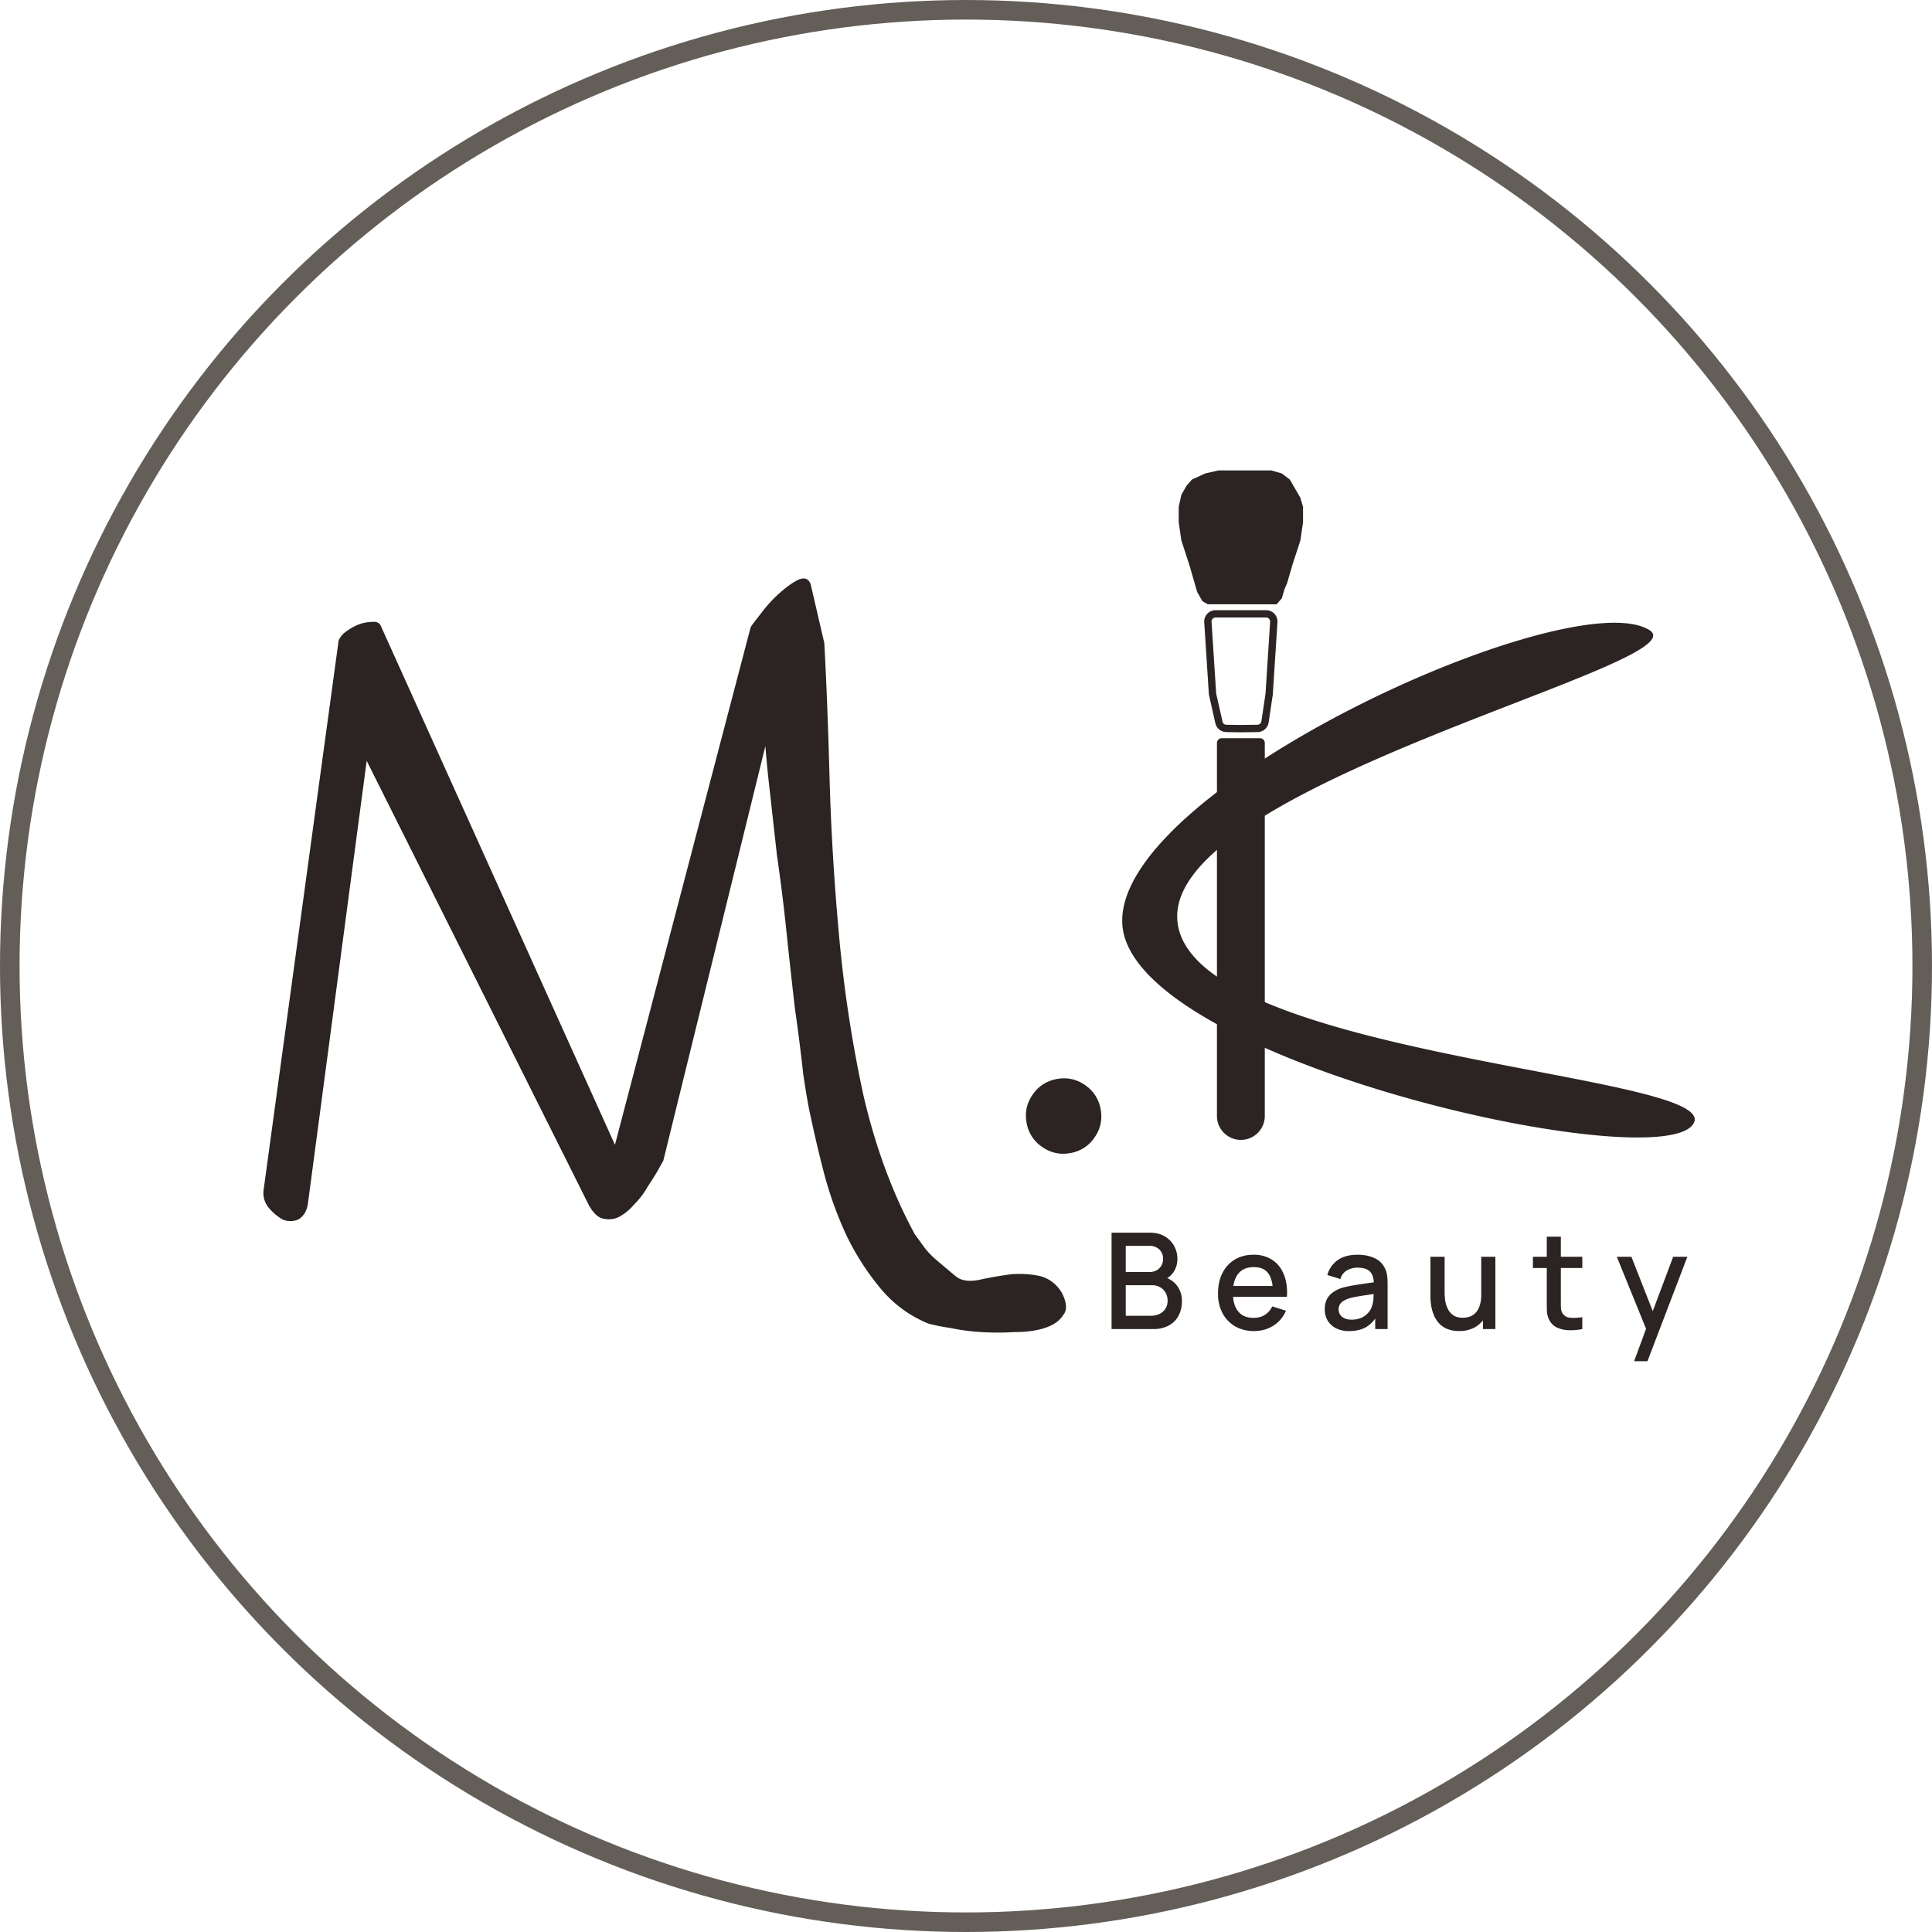 <svg width="64" height="64" fill="none" xmlns="http://www.w3.org/2000/svg">
  <path d="M30.756 43.847a4.02 4.02 0 0 1-1.603-1.185 8.545 8.545 0 0 1-1.115-1.742 12.346 12.346 0 0 1-.732-2.022 42.17 42.17 0 0 1-.453-1.916c-.07-.302-.151-.767-.244-1.394a63.72 63.72 0 0 0-.279-2.196c-.093-.813-.186-1.66-.279-2.543a61.653 61.653 0 0 0-.313-2.51l-.244-2.195a39.513 39.513 0 0 1-.14-1.429l-3.38 13.73-.174.314c-.093.163-.21.349-.349.558-.116.209-.267.406-.453.592a1.728 1.728 0 0 1-.522.418.8.8 0 0 1-.523.035c-.163-.046-.314-.197-.453-.453l-7.353-14.706-1.952 14.706c-.046.232-.15.395-.313.488a.679.679 0 0 1-.523 0 1.732 1.732 0 0 1-.453-.383.756.756 0 0 1-.174-.593l2.474-18.12c0-.094.058-.198.174-.314.14-.116.29-.21.453-.28a1.23 1.23 0 0 1 .488-.104c.163-.023.267.035.314.175l7.736 17.145 4.495-17.145c.024-.047.128-.186.314-.419.186-.255.395-.488.627-.697.233-.209.442-.36.628-.453.209-.093.348-.046.418.14l.453 1.951c.07 1.278.128 2.765.174 4.46.046 1.697.151 3.44.314 5.228.162 1.789.43 3.543.801 5.262.395 1.72.964 3.264 1.708 4.635.07.093.162.22.278.383.117.163.256.314.419.453.162.14.313.267.453.384.162.139.267.22.313.244.186.092.43.104.732.034.325-.07.662-.127 1.01-.174.35-.023.674 0 .976.07.302.093.535.279.697.557.163.326.175.57.035.732-.116.186-.313.325-.592.418-.279.093-.616.14-1.01.14a8.905 8.905 0 0 1-1.116 0 7.103 7.103 0 0 1-1.045-.14 6.02 6.02 0 0 1-.697-.14ZM35.948 35.947c.282.197.453.465.514.805.06.34-.009.65-.206.932a1.202 1.202 0 0 1-.804.514c-.34.06-.65-.008-.932-.206a1.201 1.201 0 0 1-.514-.804c-.06-.34.008-.65.205-.932.197-.282.465-.453.805-.514.339-.06.65.008.932.205ZM39.003 30.51c.406 4.504 17.892 5.029 17.112 6.68-.895 1.897-18.526-2.012-18.932-6.517-.405-4.505 14.886-11.442 17.462-9.796 1.736 1.109-16.048 5.127-15.642 9.632Z" fill="#2B2423"/>
  <path d="M40.313 24.612c0-.087.071-.158.159-.158h1.267c.088 0 .159.07.159.158v12.356a.792.792 0 0 1-1.585 0V24.611ZM41.15 20.019h1.139l.175-.202.087-.302.088-.202.175-.605.263-.806.088-.605v-.504l-.088-.302-.175-.303-.175-.302-.263-.202-.35-.1H40.36l-.437.1-.439.202-.175.201-.175.303-.088.403v.504l.088.605.263.806.175.605.088.303.175.302.175.1h1.14Z" fill="#2B2423"/>
  <path d="m41.105 24.137.552-.007a.254.254 0 0 0 .248-.216l.138-.925.153-2.384a.254.254 0 0 0-.253-.27h-1.677a.253.253 0 0 0-.253.27l.152 2.365a.25.25 0 0 0 .006.039l.208.923a.253.253 0 0 0 .243.198l.483.007Z" stroke="#2B2423" stroke-width=".243"/>
  <circle cx="32" cy="32" r="31.676" stroke="#645E58" stroke-width=".648"/>
  <path d="M36.822 44.027v-3.194h1.255c.203 0 .373.042.51.125a.82.82 0 0 1 .31.321c.07.13.105.268.105.413a.773.773 0 0 1-.13.452.642.642 0 0 1-.349.257l-.004-.108c.204.05.36.148.47.295a.82.82 0 0 1 .164.508c0 .187-.038.35-.113.49a.787.787 0 0 1-.326.325 1.071 1.071 0 0 1-.517.116h-1.375Zm.47-.441h.834a.64.64 0 0 0 .282-.06.465.465 0 0 0 .27-.44.523.523 0 0 0-.064-.259.445.445 0 0 0-.182-.184.539.539 0 0 0-.277-.069h-.863v1.012Zm0-1.448h.779a.509.509 0 0 0 .23-.051.404.404 0 0 0 .164-.151.445.445 0 0 0 .063-.24.407.407 0 0 0-.125-.306.459.459 0 0 0-.332-.12h-.779v.867Zm4.252 1.955a1.24 1.24 0 0 1-.627-.155 1.104 1.104 0 0 1-.42-.437 1.378 1.378 0 0 1-.148-.652c0-.261.049-.488.146-.68.1-.193.237-.341.413-.446.176-.105.38-.158.614-.158a1.1 1.1 0 0 1 .623.171c.172.112.3.273.384.481.086.209.12.456.102.743h-.464v-.168c-.003-.278-.056-.484-.16-.617-.101-.133-.257-.2-.467-.2-.232 0-.407.074-.523.22-.117.147-.176.358-.176.634 0 .264.059.468.175.612.117.144.286.215.506.215.145 0 .27-.032.375-.097a.666.666 0 0 0 .248-.284l.455.144c-.093.215-.234.38-.424.5-.189.116-.4.174-.632.174Zm-.853-1.133V42.6h1.71v.361h-1.71Zm4.002 1.133a.924.924 0 0 1-.446-.097.694.694 0 0 1-.273-.262.728.728 0 0 1-.09-.36c0-.12.02-.227.064-.319a.616.616 0 0 1 .19-.232 1.02 1.02 0 0 1 .31-.158c.107-.03.228-.058.362-.082.135-.023.276-.046.424-.066l.443-.062-.168.093c.003-.188-.037-.327-.12-.417-.081-.092-.222-.138-.421-.138-.126 0-.241.03-.346.089a.468.468 0 0 0-.22.288l-.432-.133a.896.896 0 0 1 .337-.49c.167-.121.389-.182.665-.182.215 0 .4.037.559.111a.69.69 0 0 1 .35.346.729.729 0 0 1 .071.248c.01.088.014.182.014.282v1.475h-.41v-.548l.08.071c-.1.183-.226.32-.38.41-.152.089-.34.133-.563.133Zm.082-.379a.77.77 0 0 0 .34-.069.668.668 0 0 0 .227-.18.56.56 0 0 0 .114-.225.794.794 0 0 0 .042-.24c.004-.089.006-.16.006-.213l.151.056-.399.06c-.12.017-.228.035-.326.053a1.95 1.95 0 0 0-.257.06.867.867 0 0 0-.171.08.391.391 0 0 0-.117.113.338.338 0 0 0 .004.335.327.327 0 0 0 .142.124.555.555 0 0 0 .244.046Zm3.557.377a.97.97 0 0 1-.417-.08.788.788 0 0 1-.275-.208 1 1 0 0 1-.16-.284 1.46 1.46 0 0 1-.075-.3 1.931 1.931 0 0 1-.02-.257v-1.33h.47v1.177c0 .094.008.19.022.289a.933.933 0 0 0 .09.272.544.544 0 0 0 .183.205c.08.051.184.077.31.077a.69.69 0 0 0 .236-.04.493.493 0 0 0 .193-.133c.056-.06.1-.14.13-.24.033-.098.05-.219.05-.36l.287.108c0 .217-.04.41-.122.576a.92.92 0 0 1-.35.389 1.04 1.04 0 0 1-.552.14Zm.792-.064v-.692h-.056v-1.703h.468v2.395h-.412Zm3.292 0a1.99 1.99 0 0 1-.443.038 1.006 1.006 0 0 1-.388-.085.53.53 0 0 1-.257-.244.713.713 0 0 1-.085-.301c-.003-.104-.004-.22-.004-.35v-2.118h.466v2.095c0 .096 0 .18.002.25.003.072.018.132.046.18a.316.316 0 0 0 .253.158c.117.012.254.007.41-.016v.393Zm-1.636-2.023v-.372h1.636v.372H50.78Zm3.353 3.087.464-1.261.006.372-1.044-2.57h.483l.78 1.985h-.141l.745-1.985h.47l-1.322 3.46h-.44Z" fill="#2B2423"/>
</svg>
